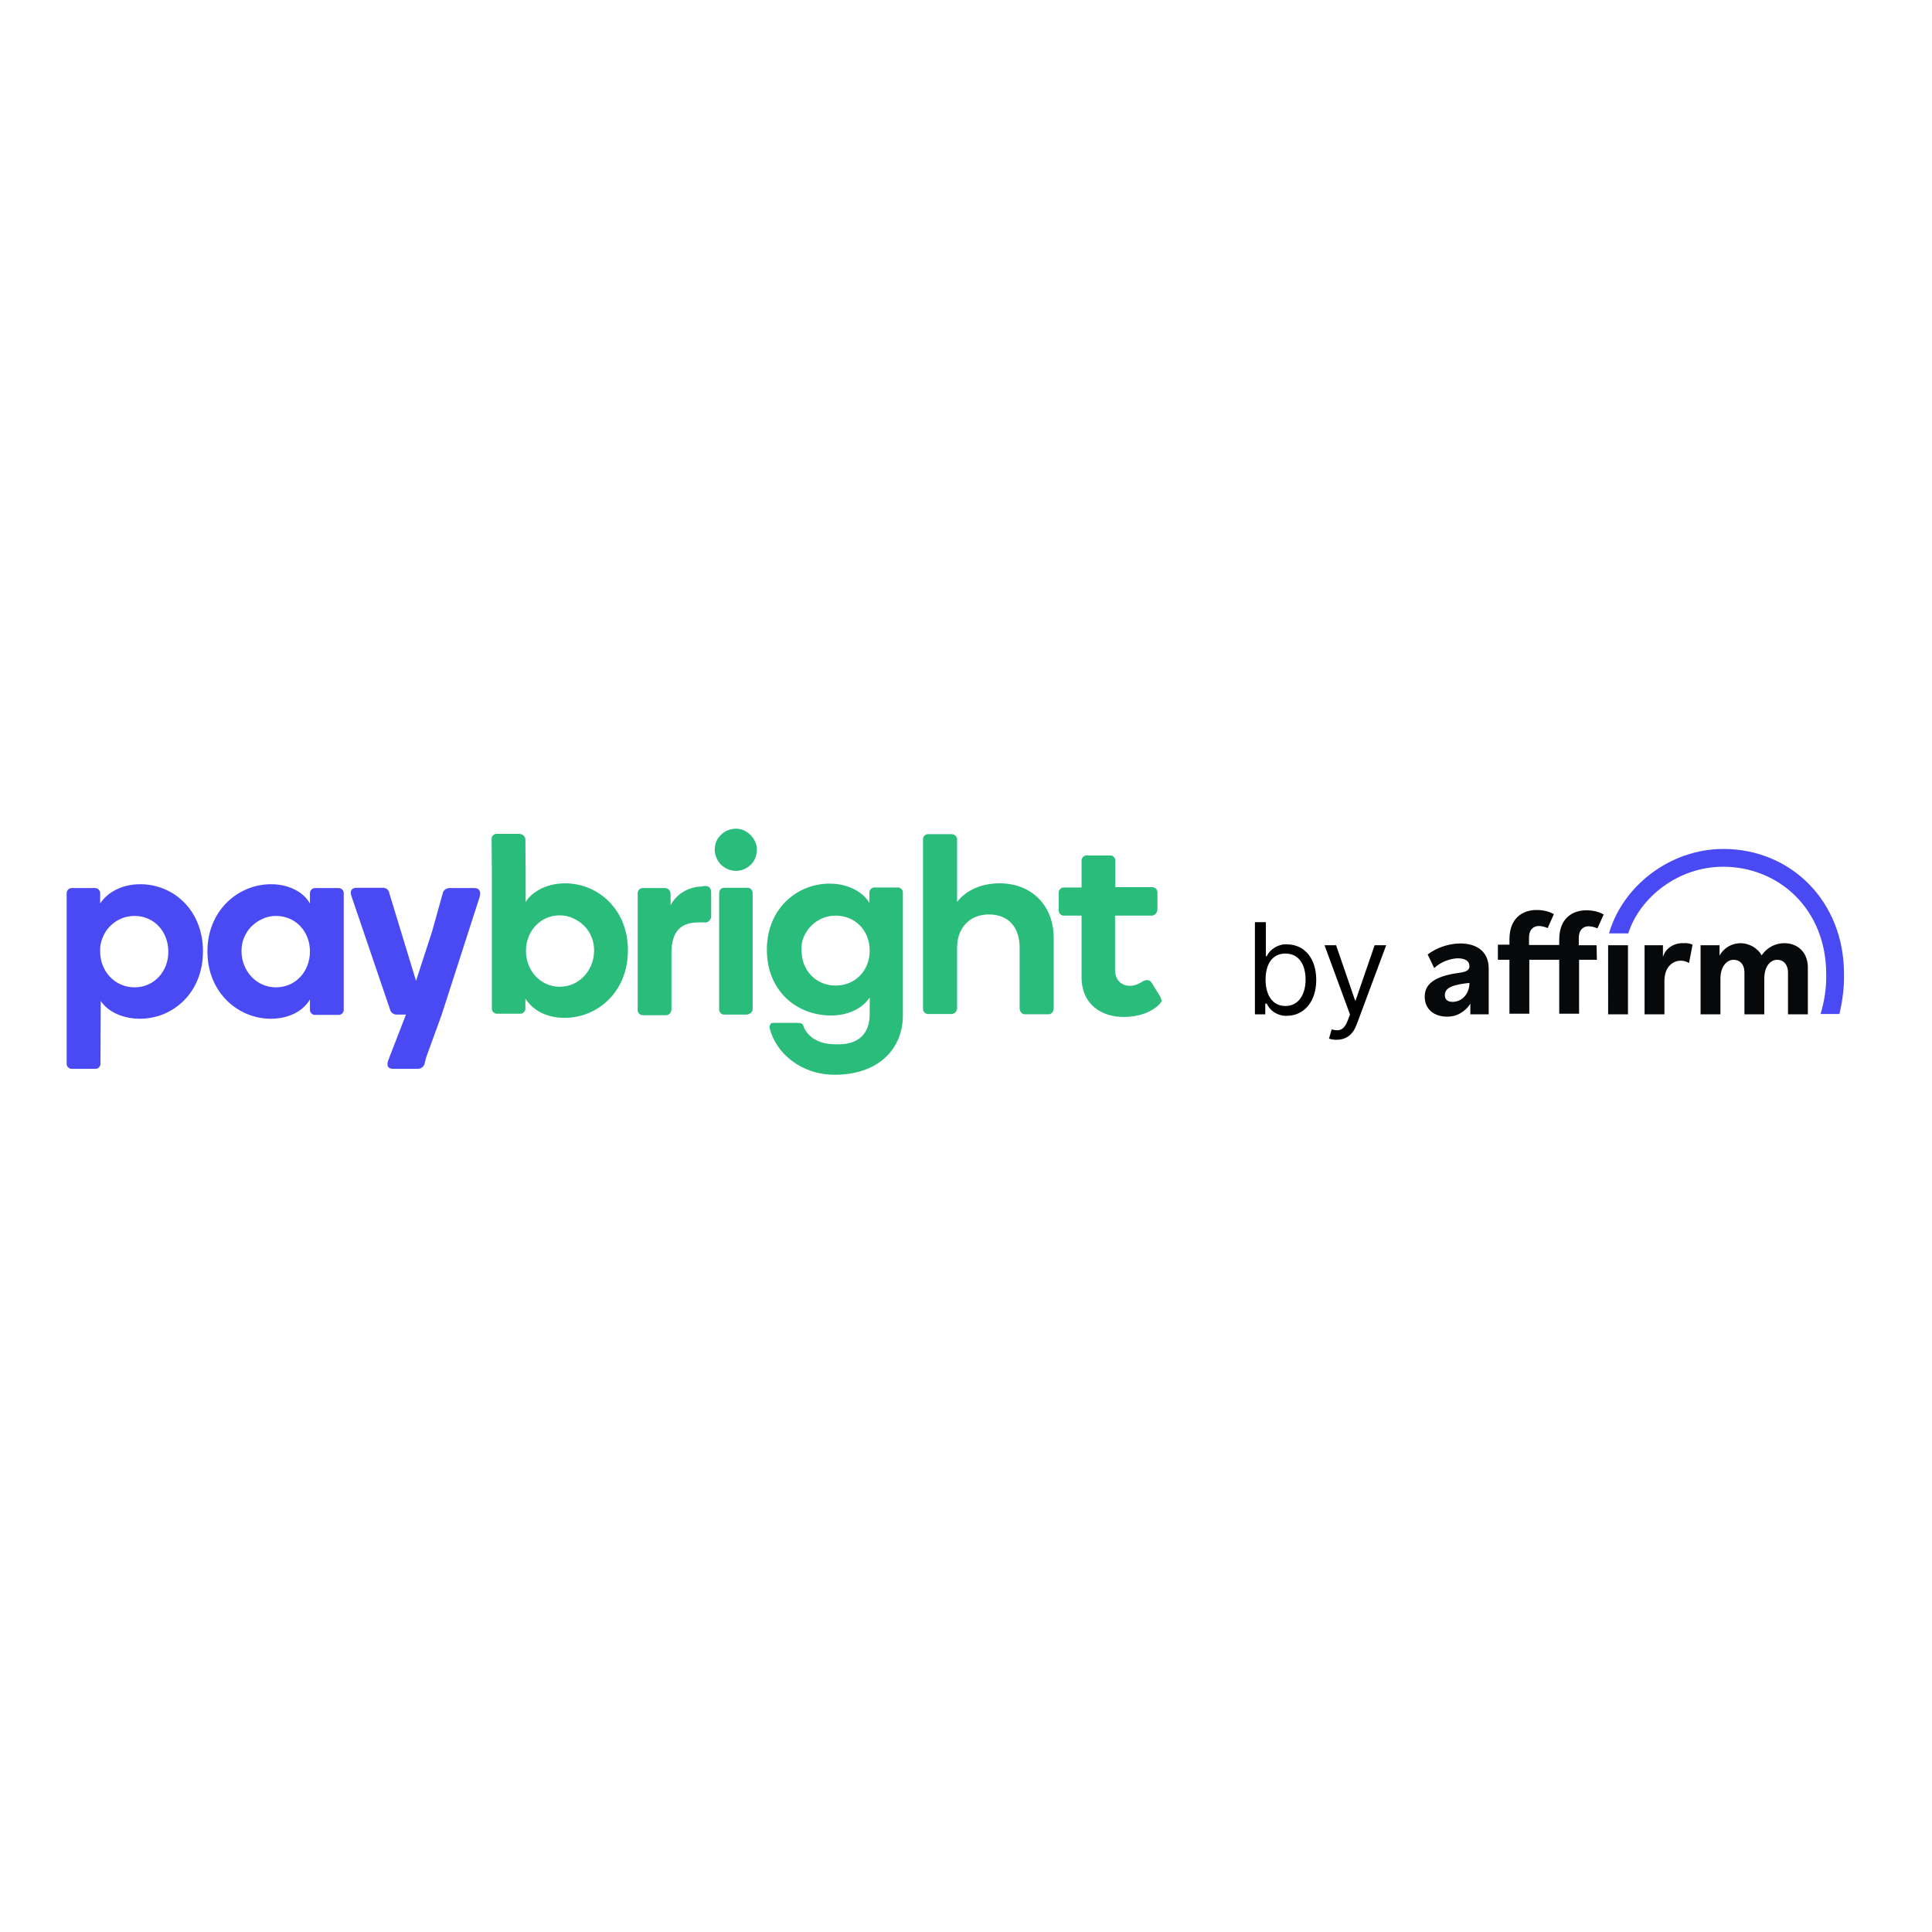 
<svg version="1.1" id="layer" xmlns="http://www.w3.org/2000/svg" xmlns:xlink="http://www.w3.org/1999/xlink" x="0px" y="0px"
	 viewBox="0 0 652 652" style="enable-background:new 0 0 652 652;" xml:space="preserve">
<style type="text/css">
	.st0{fill:#4A4AF4;}
	.st1{fill:#2ABC7A;}
	.st2{fill:#060809;}
</style>
<path class="st0" d="M91.5,298.4c6,0,11,2.7,13.1,6.5v-3.4c0-0.2,0-0.5,0.1-0.7c0.1-0.2,0.2-0.4,0.4-0.6c0.2-0.2,0.4-0.3,0.6-0.4
	c0.2-0.1,0.5-0.1,0.7-0.1h7.8c0.2,0,0.5,0,0.7,0.1c0.2,0.1,0.4,0.2,0.6,0.4c0.2,0.2,0.3,0.4,0.4,0.6c0.1,0.2,0.1,0.5,0.1,0.7v39.2
	c0,0.2,0,0.5-0.1,0.7c-0.1,0.2-0.2,0.4-0.4,0.6c-0.2,0.2-0.4,0.3-0.6,0.4c-0.2,0.1-0.5,0.1-0.7,0.1h-7.8c-0.2,0-0.5,0-0.7-0.1
	c-0.2-0.1-0.4-0.2-0.6-0.4c-0.2-0.2-0.3-0.4-0.4-0.6c-0.1-0.2-0.1-0.5-0.1-0.7v-3.4c-2.3,3.9-7.1,6.5-13.2,6.5
	c-11.1,0-21.4-8.9-21.4-22.7S80.3,298.4,91.5,298.4z M93.1,333.2c6.7,0,11.5-5.4,11.5-12.1c0-6.7-4.8-12-11.5-12
	c-1.5,0-3.1,0.3-4.5,1c-1.4,0.6-2.7,1.5-3.8,2.6c-1.1,1.1-1.9,2.4-2.5,3.9c-0.6,1.4-0.8,3-0.8,4.5C81.6,327.8,86.6,333.2,93.1,333.2
	L93.1,333.2z M47.3,298.4c-6.1,0-11,2.7-13.5,6.5v-3.4c0-0.2,0-0.5-0.1-0.7c-0.1-0.2-0.2-0.4-0.4-0.6c-0.2-0.2-0.4-0.3-0.6-0.4
	c-0.2-0.1-0.5-0.1-0.7-0.1h-7.7c-0.2,0-0.5,0-0.7,0.1c-0.2,0.1-0.4,0.2-0.6,0.4c-0.2,0.2-0.3,0.4-0.4,0.6c-0.1,0.2-0.1,0.5-0.1,0.7
	v57.4c0,0.2,0,0.5,0.1,0.7c0.1,0.2,0.2,0.4,0.4,0.6c0.2,0.2,0.4,0.3,0.6,0.4s0.5,0.1,0.7,0.1h7.8c0.2,0,0.5,0,0.7-0.1
	s0.4-0.2,0.6-0.4c0.2-0.2,0.3-0.4,0.4-0.6c0.1-0.2,0.1-0.5,0.1-0.7v-0.5l0.1-20.6c2.6,3.9,7.9,6,13.2,6c11.3,0,21.3-8.9,21.3-22.7
	C68.5,307.2,58.6,298.4,47.3,298.4z M45.4,333.2c-6.6,0-11.6-5.4-11.6-12.1c-0.1-1.6,0.2-3.1,0.8-4.6c0.6-1.5,1.4-2.8,2.5-3.9
	c1.1-1.1,2.4-2,3.8-2.6c1.4-0.6,3-0.9,4.5-0.9c6.7,0,11.4,5.4,11.4,12C56.9,327.7,52.1,333.2,45.4,333.2z M160.1,299.7h-8.4
	c-0.5,0-1.1,0.2-1.5,0.5c-0.4,0.3-0.7,0.8-0.8,1.3l-3.6,12.9l-5.4,16.6l-9-29.5c0-0.5-0.3-0.9-0.6-1.3c-0.3-0.3-0.8-0.5-1.3-0.6
	h-9.1c-2,0-2.3,1.3-1.8,2.8l13,38.2c0.1,0.5,0.4,1,0.8,1.3c0.4,0.3,0.9,0.5,1.5,0.5h3.1l-6,15.5c-0.6,1.7-0.1,2.8,1.6,2.8h8.4
	c0.5,0,1.1-0.2,1.5-0.5s0.7-0.8,0.8-1.3l0.5-2l5.2-14.3l12.9-40C162.3,300.8,161.8,299.7,160.1,299.7z"/>
<path class="st1" d="M238,299c1,0,2,0.4,2,2.3v7.7c0,0.3,0,0.6-0.1,0.9c-0.1,0.3-0.3,0.5-0.5,0.8c-0.2,0.2-0.5,0.4-0.7,0.5
	c-0.3,0.1-0.6,0.2-0.9,0.1h-2.2c-5.7,0-9,2.9-9,10.3v19.2c0,0.2-0.1,0.5-0.2,0.7c-0.1,0.2-0.2,0.4-0.4,0.6c-0.2,0.2-0.4,0.3-0.6,0.4
	c-0.2,0.1-0.5,0.1-0.7,0.1H217c-0.2,0-0.5-0.1-0.7-0.1c-0.2-0.1-0.4-0.2-0.6-0.4c-0.2-0.2-0.3-0.4-0.4-0.6c-0.1-0.2-0.1-0.5-0.1-0.7
	v-39.3c0-0.2,0-0.5,0.1-0.7c0.1-0.2,0.2-0.4,0.4-0.6c0.2-0.2,0.4-0.3,0.6-0.4c0.2-0.1,0.5-0.1,0.7-0.1h7.4c0.5,0,0.9,0.2,1.3,0.5
	c0.3,0.3,0.5,0.8,0.6,1.2v4.1c1-1.9,2.5-3.5,4.4-4.6c1.9-1.1,4-1.7,6.1-1.7C237.2,299,237.6,299,238,299L238,299z M241.2,286.7
	c0-1.4,0.4-2.8,1.2-3.9s1.9-2.1,3.2-2.6c1.3-0.5,2.7-0.7,4.1-0.4c1.4,0.3,2.6,1,3.6,2c1,1,1.7,2.3,2,3.6c0.3,1.4,0.1,2.8-0.4,4.1
	s-1.4,2.4-2.6,3.2c-1.2,0.8-2.5,1.2-3.9,1.2c-1.9,0-3.7-0.8-5.1-2.1C242,290.4,241.2,288.6,241.2,286.7z M244.5,342.4
	c-0.2,0-0.5,0-0.7-0.1c-0.2-0.1-0.4-0.2-0.6-0.4c-0.2-0.2-0.3-0.4-0.4-0.6c-0.1-0.2-0.1-0.5-0.1-0.7v-39.2c0-0.2,0-0.5,0.1-0.7
	c0.1-0.2,0.2-0.4,0.4-0.6c0.2-0.2,0.4-0.3,0.6-0.4c0.2-0.1,0.5-0.1,0.7-0.1h7.7c0.2,0,0.5,0,0.7,0.1c0.2,0.1,0.4,0.2,0.6,0.4
	c0.2,0.2,0.3,0.4,0.4,0.6c0.1,0.2,0.1,0.5,0.1,0.7v39.1c0,0.5-0.2,1-0.6,1.3c-0.3,0.3-0.8,0.5-1.3,0.6h-7.7L244.5,342.4z
	 M391.4,336.1l-2.7-4.4c-0.7-1.2-2.2-1.2-3.4-0.3c-1.2,0.8-2.6,1.3-4.1,1.3c-2,0-4.9-1.3-4.9-5.5V309h12.4c0.5,0,0.9-0.2,1.3-0.6
	c0.3-0.3,0.5-0.8,0.6-1.3v-5.9c0-0.5-0.2-1-0.5-1.3c-0.3-0.3-0.8-0.5-1.3-0.5h-12.4v-8.9c0-0.2,0-0.5-0.1-0.7
	c-0.1-0.2-0.2-0.4-0.4-0.6c-0.2-0.2-0.4-0.3-0.6-0.4c-0.2-0.1-0.5-0.1-0.7-0.1h-7.8c-0.2,0-0.5,0-0.7,0.1c-0.2,0.1-0.4,0.2-0.6,0.4
	c-0.2,0.2-0.3,0.4-0.4,0.6c-0.1,0.2-0.1,0.5-0.1,0.7v9h-5.9c-0.2,0-0.5,0-0.7,0.1c-0.2,0.1-0.4,0.2-0.6,0.4s-0.3,0.4-0.4,0.6
	s-0.1,0.5-0.1,0.7v5.9c0,0.2,0,0.5,0.1,0.7c0.1,0.2,0.2,0.4,0.4,0.6c0.2,0.2,0.4,0.3,0.6,0.4c0.2,0.1,0.5,0.1,0.7,0.1h5.9v20.7
	c0,9.7,7.2,13.5,14.2,13.5c4.9,0,9.3-1.5,12.1-4.3c0.4-0.4,0.7-0.9,0.7-1.4C391.8,337.1,391.7,336.5,391.4,336.1z M293.5,342.3v-5.7
	c-2.2,3.5-7,6.1-13,6.1c-11.8,0-21.7-8.4-21.7-22.2s10.1-22.3,21.2-22.3c6.1,0,11.3,2.8,13.4,6.5v-3.4c0-0.2,0-0.5,0.1-0.7
	c0.1-0.2,0.2-0.4,0.4-0.6c0.2-0.2,0.4-0.3,0.6-0.4c0.2-0.1,0.5-0.1,0.7-0.1h7.7c0.2,0,0.5,0,0.7,0.1c0.2,0.1,0.4,0.2,0.6,0.4
	c0.2,0.2,0.3,0.4,0.4,0.6c0.1,0.2,0.1,0.5,0.1,0.7v41.3c0,11.9-8.8,20.1-23,20.1c-11.4,0-19.8-7.3-21.9-15.5
	c-0.1-0.2-0.1-0.4-0.1-0.6c0-0.2,0-0.4,0.1-0.6s0.2-0.3,0.3-0.5c0.1-0.1,0.3-0.2,0.5-0.3h8.4c1.1,0,1.7,0.1,2,0.7
	c1,3.2,4.3,6.5,10.7,6.5C289.8,352.9,293.5,348.7,293.5,342.3z M282,332.6c6.6,0,11.5-5,11.5-11.8S288.6,309,282,309
	c-1.5,0-3.1,0.3-4.5,0.9c-1.4,0.6-2.7,1.5-3.8,2.6c-1.1,1.1-1.9,2.4-2.5,3.8c-0.6,1.4-0.8,3-0.7,4.5
	C270.5,327.5,275.4,332.6,282,332.6z M190.7,298.1c-6.1,0-11.2,2.8-13.3,6.3v-9l-0.1-12.1c0-0.5-0.2-0.9-0.6-1.3
	c-0.3-0.3-0.8-0.5-1.3-0.6h-7.7c-0.2,0-0.5,0-0.7,0.1c-0.2,0.1-0.4,0.2-0.6,0.4c-0.2,0.2-0.3,0.4-0.4,0.6c-0.1,0.2-0.1,0.5-0.1,0.7
	l0.1,12.1v45c0,0.2,0,0.5,0.1,0.7c0.1,0.2,0.2,0.4,0.4,0.6c0.2,0.2,0.4,0.3,0.6,0.4c0.2,0.1,0.5,0.1,0.7,0.1h7.7
	c0.2,0,0.5,0,0.7-0.1c0.2-0.1,0.4-0.2,0.6-0.4c0.2-0.2,0.3-0.4,0.4-0.6c0.1-0.2,0.1-0.5,0.1-0.7V337c2.5,3.9,7.1,6.5,13.2,6.5
	c11.3,0,21.4-8.9,21.4-22.7C212,306.9,201.8,298.1,190.7,298.1z M188.9,333c-6.5,0-11.4-5.4-11.4-12.1s4.9-12,11.4-12
	c1.5,0,3.1,0.3,4.5,1c1.4,0.6,2.7,1.5,3.8,2.6c1.1,1.1,1.9,2.4,2.5,3.9c0.6,1.4,0.8,3,0.8,4.5C200.4,327.6,195.4,333,188.9,333z
	 M337.3,298.1c-6.8,0-11.8,2.9-14.3,6.3v-21.2c0-0.5-0.2-0.9-0.6-1.2c-0.3-0.3-0.8-0.5-1.3-0.5h-7.8c-0.2,0-0.5,0-0.7,0.1
	c-0.2,0.1-0.4,0.2-0.6,0.4c-0.2,0.2-0.3,0.4-0.4,0.6c-0.1,0.2-0.1,0.5-0.1,0.7v57.1c0,0.2,0,0.5,0.1,0.7c0.1,0.2,0.2,0.4,0.4,0.6
	c0.2,0.2,0.4,0.3,0.6,0.4c0.2,0.1,0.5,0.1,0.7,0.1h7.8c0.5,0,0.9-0.2,1.3-0.5c0.3-0.3,0.5-0.8,0.6-1.2v-20.7
	c0-6.7,4.3-11.2,10.7-11.2c6.7,0,10.4,4.4,10.4,11.2v20.7c0,0.2,0.1,0.5,0.2,0.7c0.1,0.2,0.2,0.4,0.4,0.6c0.2,0.2,0.4,0.3,0.6,0.4
	c0.2,0.1,0.5,0.1,0.7,0.1h7.7c0.2,0,0.5,0,0.7-0.1c0.2-0.1,0.4-0.2,0.6-0.4c0.2-0.2,0.3-0.4,0.4-0.6c0.1-0.2,0.1-0.4,0.2-0.7v-23.8
	C355.7,306.1,348.6,298.1,337.3,298.1z"/>
<path d="M423.6,311.2h3.6v11.5h0.3c0.6-1.3,1.6-2.3,2.8-3c1.2-0.7,2.6-1.1,4-1c5.9,0,9.9,4.7,9.9,12s-4.1,12.1-9.9,12.1
	c-1.4,0.1-2.8-0.3-4-1c-1.2-0.7-2.2-1.8-2.8-3.1H427v3.6h-3.5V311.2z M433.8,339.5c4.5,0,6.8-4,6.8-8.9c0-5-2.2-8.8-6.8-8.8
	c-4.4,0-6.7,3.5-6.7,8.8C427.1,335.9,429.5,339.5,433.8,339.5L433.8,339.5z M448.5,350.5l0.9-3.1c2.6,0.7,4.2,0.3,5.5-3.2l0.7-1.8
	l-8.6-23.4h3.9l6.4,18.6h0.2l6.4-18.6h3.9l-9.9,26.6c-1.3,3.6-3.6,5.3-6.9,5.3C450.2,350.9,449.3,350.8,448.5,350.5L448.5,350.5z"/>
<path class="st2" d="M490.2,338.1c-1.8,0-2.6-0.9-2.6-2.3c0-2.6,2.9-3.5,8.3-4.1C495.9,335.3,493.5,338.1,490.2,338.1L490.2,338.1z
	 M492.5,318.4c-3.8,0.1-7.6,1.4-10.7,3.7l2.2,4.6c2.2-2,4.9-3.1,7.8-3.3c2.7,0,4.1,0.9,4.1,2.7c0,1.2-1,1.8-2.8,2.1
	c-6.9,0.9-12.3,2.8-12.3,8.1c0,4.2,3,6.8,7.7,6.8c1.5,0,3.1-0.4,4.4-1.2c1.3-0.8,2.5-1.8,3.3-3.2v3.6h6.2v-15.2
	C502.5,320.9,498.1,318.3,492.5,318.4 M555,319v23.3h6.7v-11.2c0-5.3,3.3-6.9,5.5-6.9c1,0,2,0.3,2.8,0.8l1.2-6.2
	c-0.9-0.4-2-0.6-3-0.5c-1.5-0.1-3,0.3-4.3,1.1c-1.3,0.8-2.2,2-2.7,3.5V319H555z M602.1,318.3c-1.5,0-3,0.4-4.3,1.1
	c-1.3,0.7-2.4,1.7-3.3,3c-0.7-1.3-1.8-2.3-3-3c-1.3-0.7-2.7-1.1-4.1-1.1c-1.4,0-2.9,0.4-4.1,1.1c-1.2,0.7-2.3,1.8-3,3.1V319h-6.4
	v23.3h6.7v-12c0-4.3,2.3-6.4,4.4-6.4c1.9,0,3.7,1.2,3.7,4.4v14h6.7v-12c0-4.4,2.2-6.4,4.4-6.4c1.8,0,3.6,1.3,3.6,4.4v14h6.7v-16.1
	C609.9,321,606.4,318.3,602.1,318.3 M538.8,319h-6v-2.4c0-3.1,1.8-4,3.3-4c1,0,2.1,0.3,3,0.7l2.1-4.7c-1.8-1-3.8-1.4-5.9-1.4
	c-4.3,0-9.1,2.4-9.1,9.9v1.8H516v-2.4c0-3.1,1.8-4,3.3-4c1,0,2.1,0.3,3,0.7l2.1-4.7c-1.8-1-3.8-1.4-5.9-1.4c-4.3,0-9.1,2.4-9.1,9.9
	v1.8h-3.9v5.1h3.9v18.2h6.7v-18.2h10.1v18.2h6.7v-18.2h6L538.8,319z M542.7,342.3h6.7V319h-6.7V342.3z"/>
<path class="st0" d="M581.6,286.5c-18,0-34,12.5-38.6,28.5h6.5c3.8-12,16.7-22.5,32-22.5c18.7,0,34.8,14.2,34.8,36.3
	c0.1,4.5-0.6,9-1.9,13.4h6.3l0.1-0.2c1-4.3,1.6-8.7,1.5-13.2C622.4,304.2,604.4,286.5,581.6,286.5"/>
</svg>
